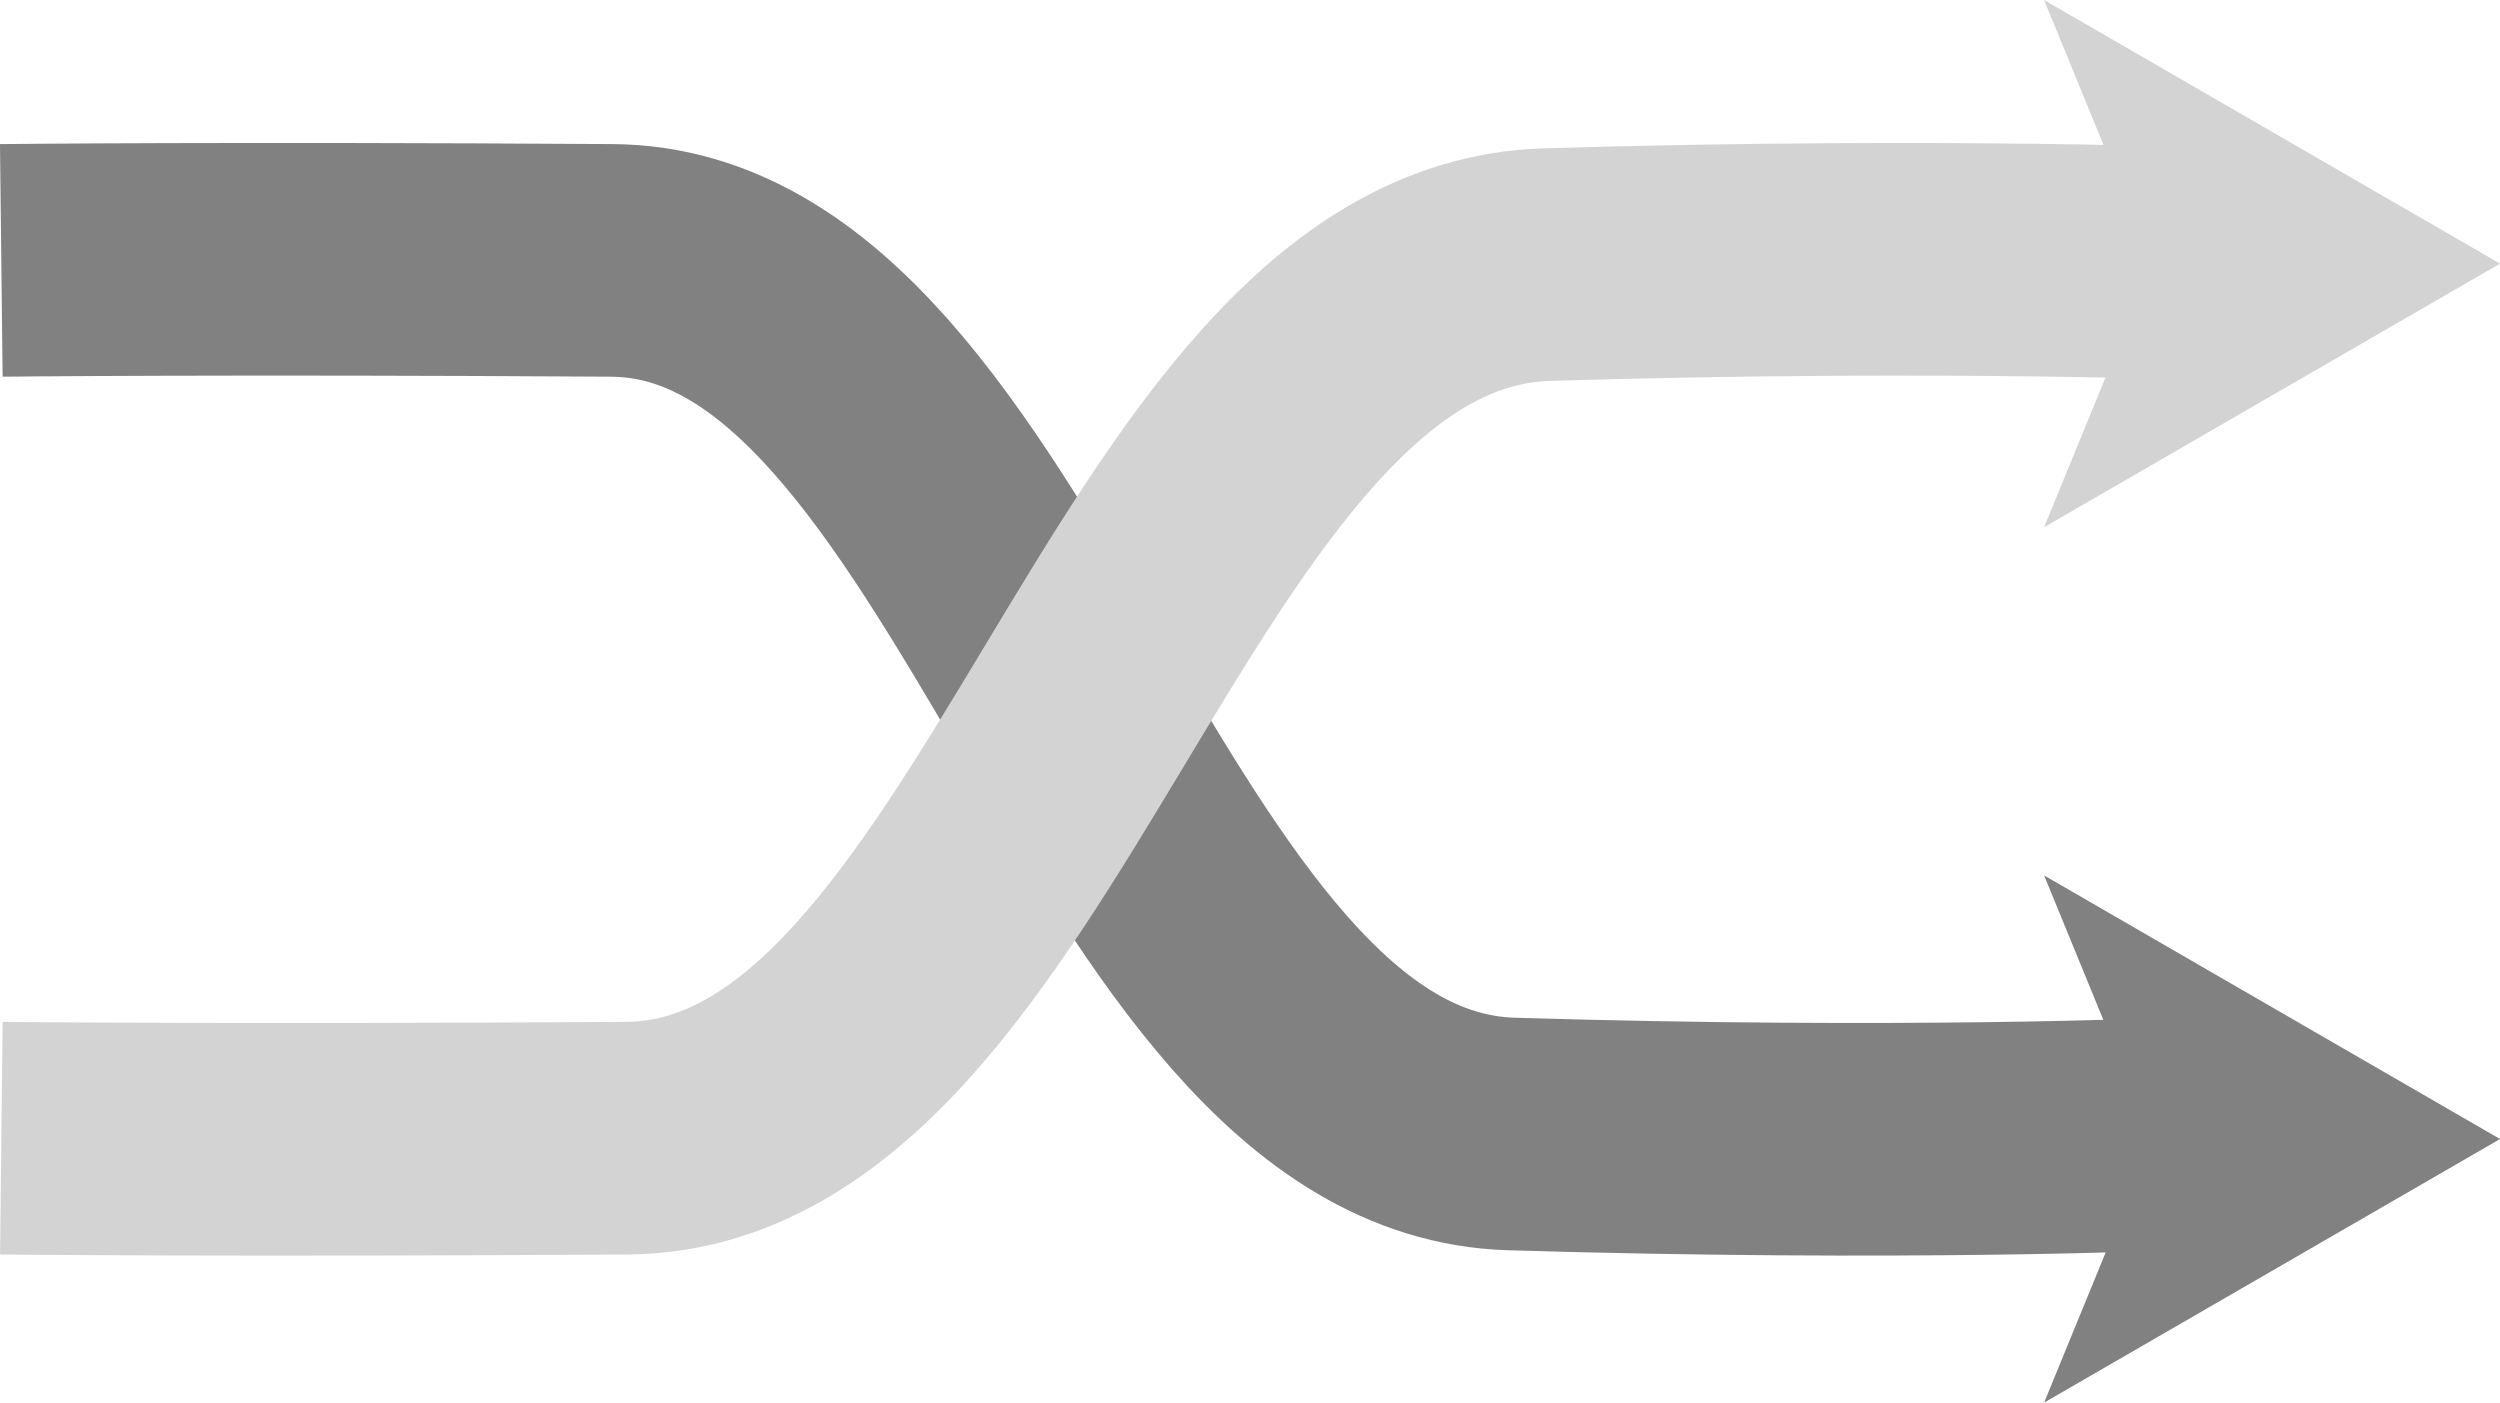 <svg xmlns="http://www.w3.org/2000/svg" width="53.735" height="30.148" viewBox="0 0 53.735 30.148">
  <defs>
    <style>
      .cls-1 {
        fill: #d3d3d3;
      }

      .cls-2 {
        fill: #818181;
      }

      .cls-3, .cls-4 {
        fill: none;
        stroke-width: 5px;
      }

      .cls-3 {
        stroke: #818181;
      }

      .cls-4 {
        stroke: #d3d3d3;
      }
    </style>
  </defs>
  <g id="Group_76" data-name="Group 76" transform="translate(-373.971 -1019.615)">
    <path id="Path_118" data-name="Path 118" class="cls-1" d="M5.666,0l5.666,9.8L5.666,7.477,0,9.8,2.938,4.72l.614-1.062.672-1.163Z" transform="translate(427.707 1019.615) rotate(90)"/>
    <path id="Path_119" data-name="Path 119" class="cls-2" d="M5.666,0l5.666,9.8L5.666,7.477,0,9.8,2.938,4.72l.614-1.062.672-1.163Z" transform="translate(427.707 1038.431) rotate(90)"/>
    <path id="Path_116" data-name="Path 116" class="cls-3" d="M2480,8515.89s4.789-.054,13.123,0,10.9,18.521,19.334,18.777,14.167,0,14.167,0" transform="translate(-2106.001 -7490.678)"/>
    <path id="Path_117" data-name="Path 117" class="cls-4" d="M2480,8534.756s4.9.054,13.434,0,11.159-18.521,19.792-18.777,14.5,0,14.5,0" transform="translate(-2106 -7490.677)"/>
  </g>
</svg>
